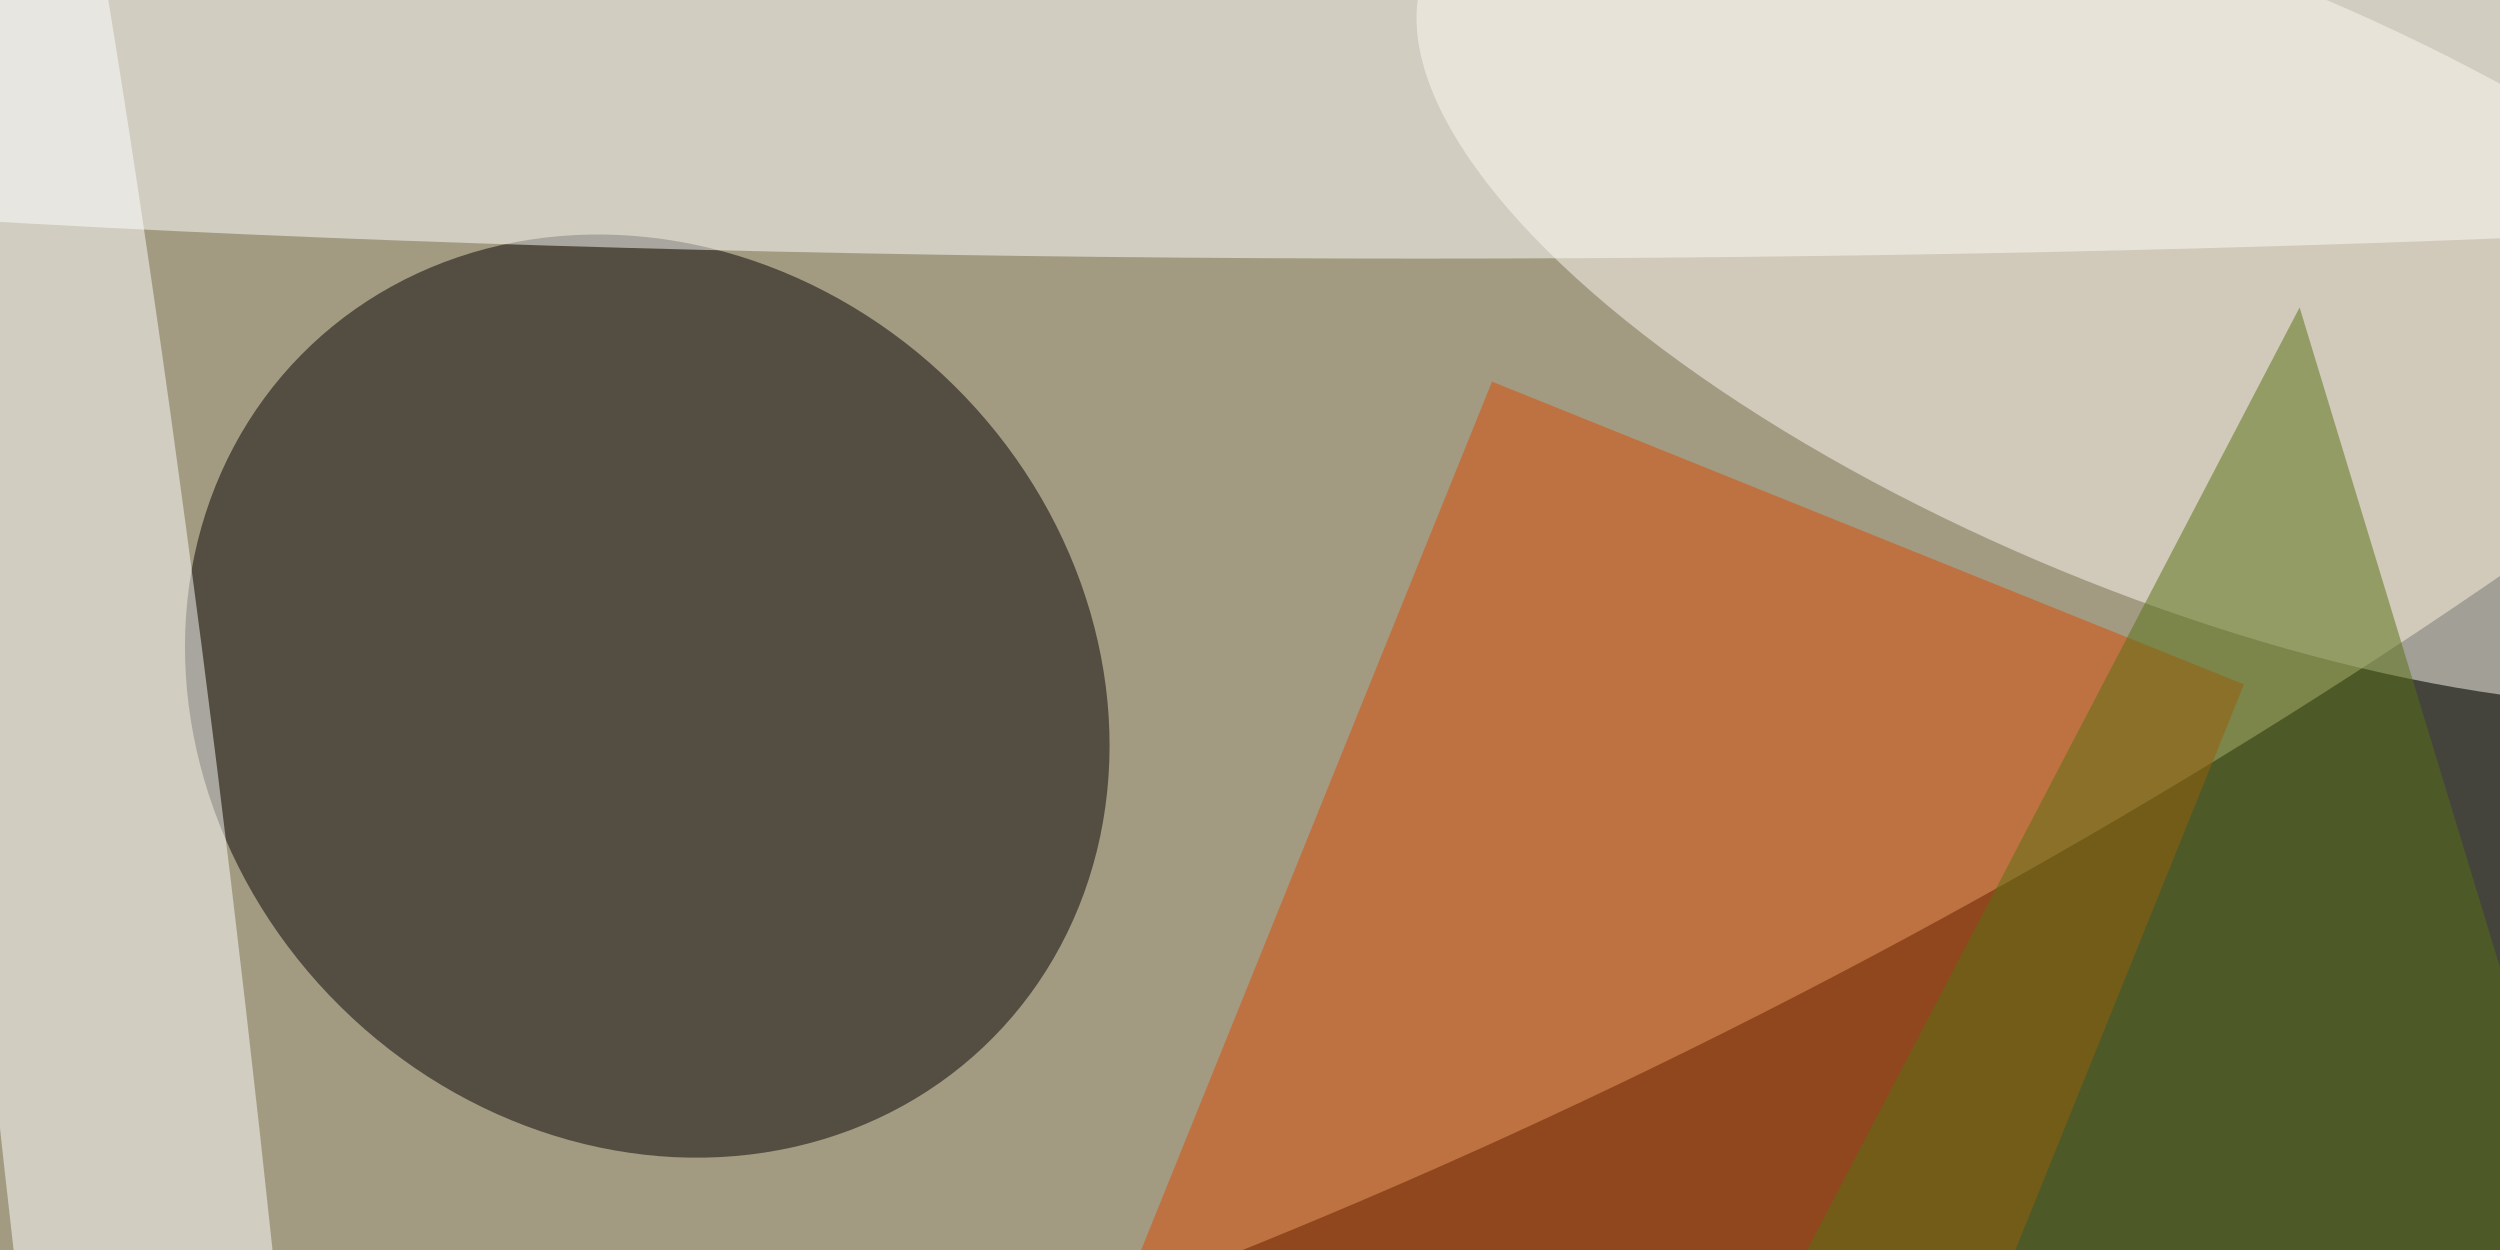 <svg xmlns="http://www.w3.org/2000/svg" viewBox="0 0 320 160"><filter id="a"><feGaussianBlur stdDeviation="36"/></filter><rect width="100%" height="100%" fill="#44443c"/><g filter="url(#a)"><g fill-opacity=".5" transform="matrix(1.25 0 0 1.25 .6 .6)"><circle r="1" fill="#fff2c9" transform="rotate(-27.3 107.2 -280.8) scale(255 93.893)"/><circle r="1" fill="#070000" transform="matrix(31.381 -31.837 35.444 34.937 65.8 70.8)"/><ellipse cx="145" cy="5" fill="#fff" rx="255" ry="21"/><path fill="#dd4b00" d="M181.7 187.4l-77-31 47.6-117.8 77 31z"/><circle r="1" fill="#fff" transform="matrix(-13.121 1.449 -21.194 -191.971 13 116.9)"/><circle r="1" fill="#fffbf3" transform="matrix(77.359 31.885 -12.269 29.766 222.9 28.2)"/><path fill="#577012" d="M177 142l92 1-34-112z"/></g></g></svg>